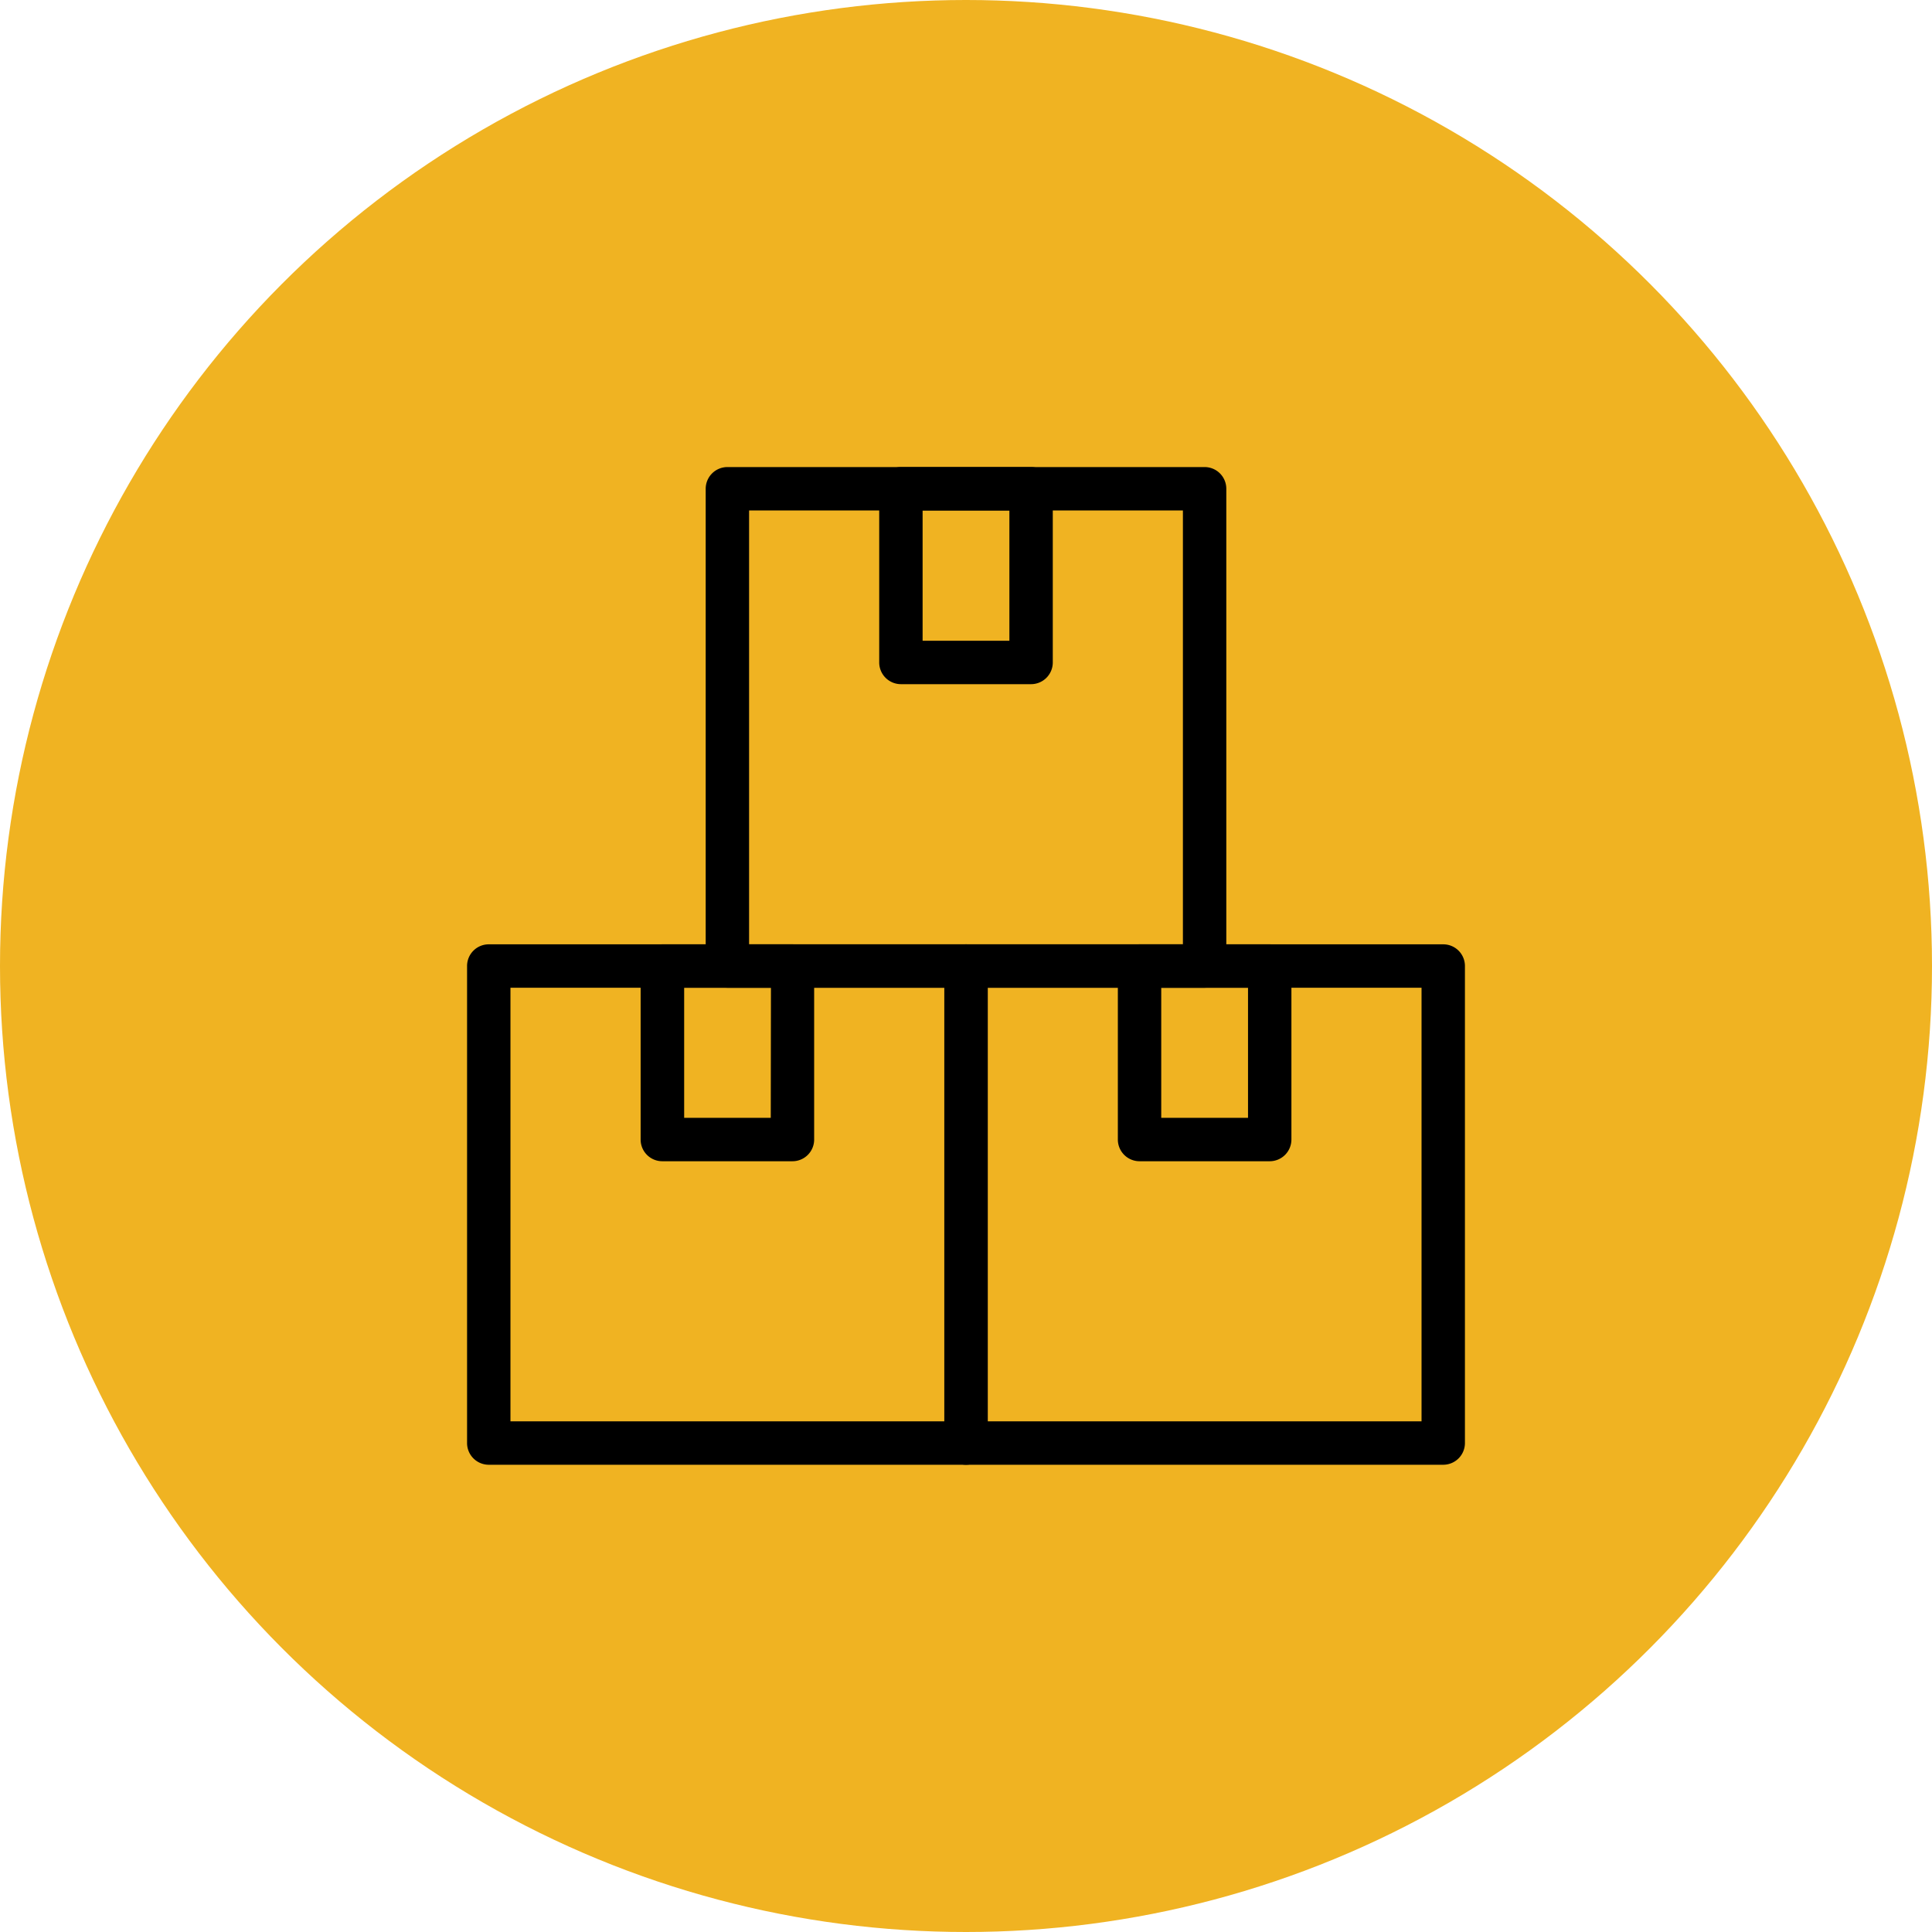 <svg xmlns="http://www.w3.org/2000/svg" viewBox="0 0 420.76 420.76">
  <defs>
    <style>
      .cls-1 {
        fill: #f0b322;
      }
    </style>
  </defs>
  <g id="Layer_2" data-name="Layer 2">
    <g id="Layer_1-2" data-name="Layer 1">
      <circle class="cls-1" cx="210.38" cy="210.38" r="210.38"/>
      <path d="M106.45,319H210.38a4.73,4.73,0,0,0,4.73-4.72V210.38a4.72,4.72,0,0,0-4.73-4.72H106.45a4.72,4.72,0,0,0-4.73,4.72V314.32A4.73,4.73,0,0,0,106.45,319Zm99.21-9.45H111.17V215.11h94.49Z"/>
      <path d="M158.42,215.11H262.35a4.72,4.72,0,0,0,4.72-4.73V106.45a4.72,4.72,0,0,0-4.72-4.73H158.42a4.73,4.73,0,0,0-4.73,4.73V210.38A4.73,4.73,0,0,0,158.42,215.11Zm99.2-9.45H163.14V111.17h94.48Z"/>
      <path d="M196.21,149h28.34a4.73,4.73,0,0,0,4.73-4.73V106.45a4.73,4.73,0,0,0-4.73-4.73H196.21a4.73,4.73,0,0,0-4.73,4.73v37.79A4.73,4.73,0,0,0,196.21,149Zm23.62-9.45h-18.9V111.17h18.9Z"/>
      <path d="M144.24,252.9h28.35a4.72,4.72,0,0,0,4.72-4.72v-37.8a4.72,4.72,0,0,0-4.72-4.72H144.24a4.72,4.72,0,0,0-4.72,4.72v37.8A4.72,4.72,0,0,0,144.24,252.9Zm23.62-9.45H149V215.11h18.9Z"/>
      <path d="M210.38,319H314.32a4.73,4.73,0,0,0,4.72-4.72V210.38a4.72,4.72,0,0,0-4.72-4.72H210.38a4.72,4.72,0,0,0-4.72,4.72V314.32A4.72,4.72,0,0,0,210.38,319Zm99.21-9.45H215.11V215.11h94.48Z"/>
      <path d="M248.18,252.9h28.34a4.73,4.73,0,0,0,4.73-4.72v-37.8a4.72,4.72,0,0,0-4.73-4.72H248.18a4.72,4.72,0,0,0-4.73,4.72v37.8A4.73,4.73,0,0,0,248.18,252.9Zm23.62-9.45H252.9V215.11h18.9Z"/>
    </g>
  </g>
</svg>
